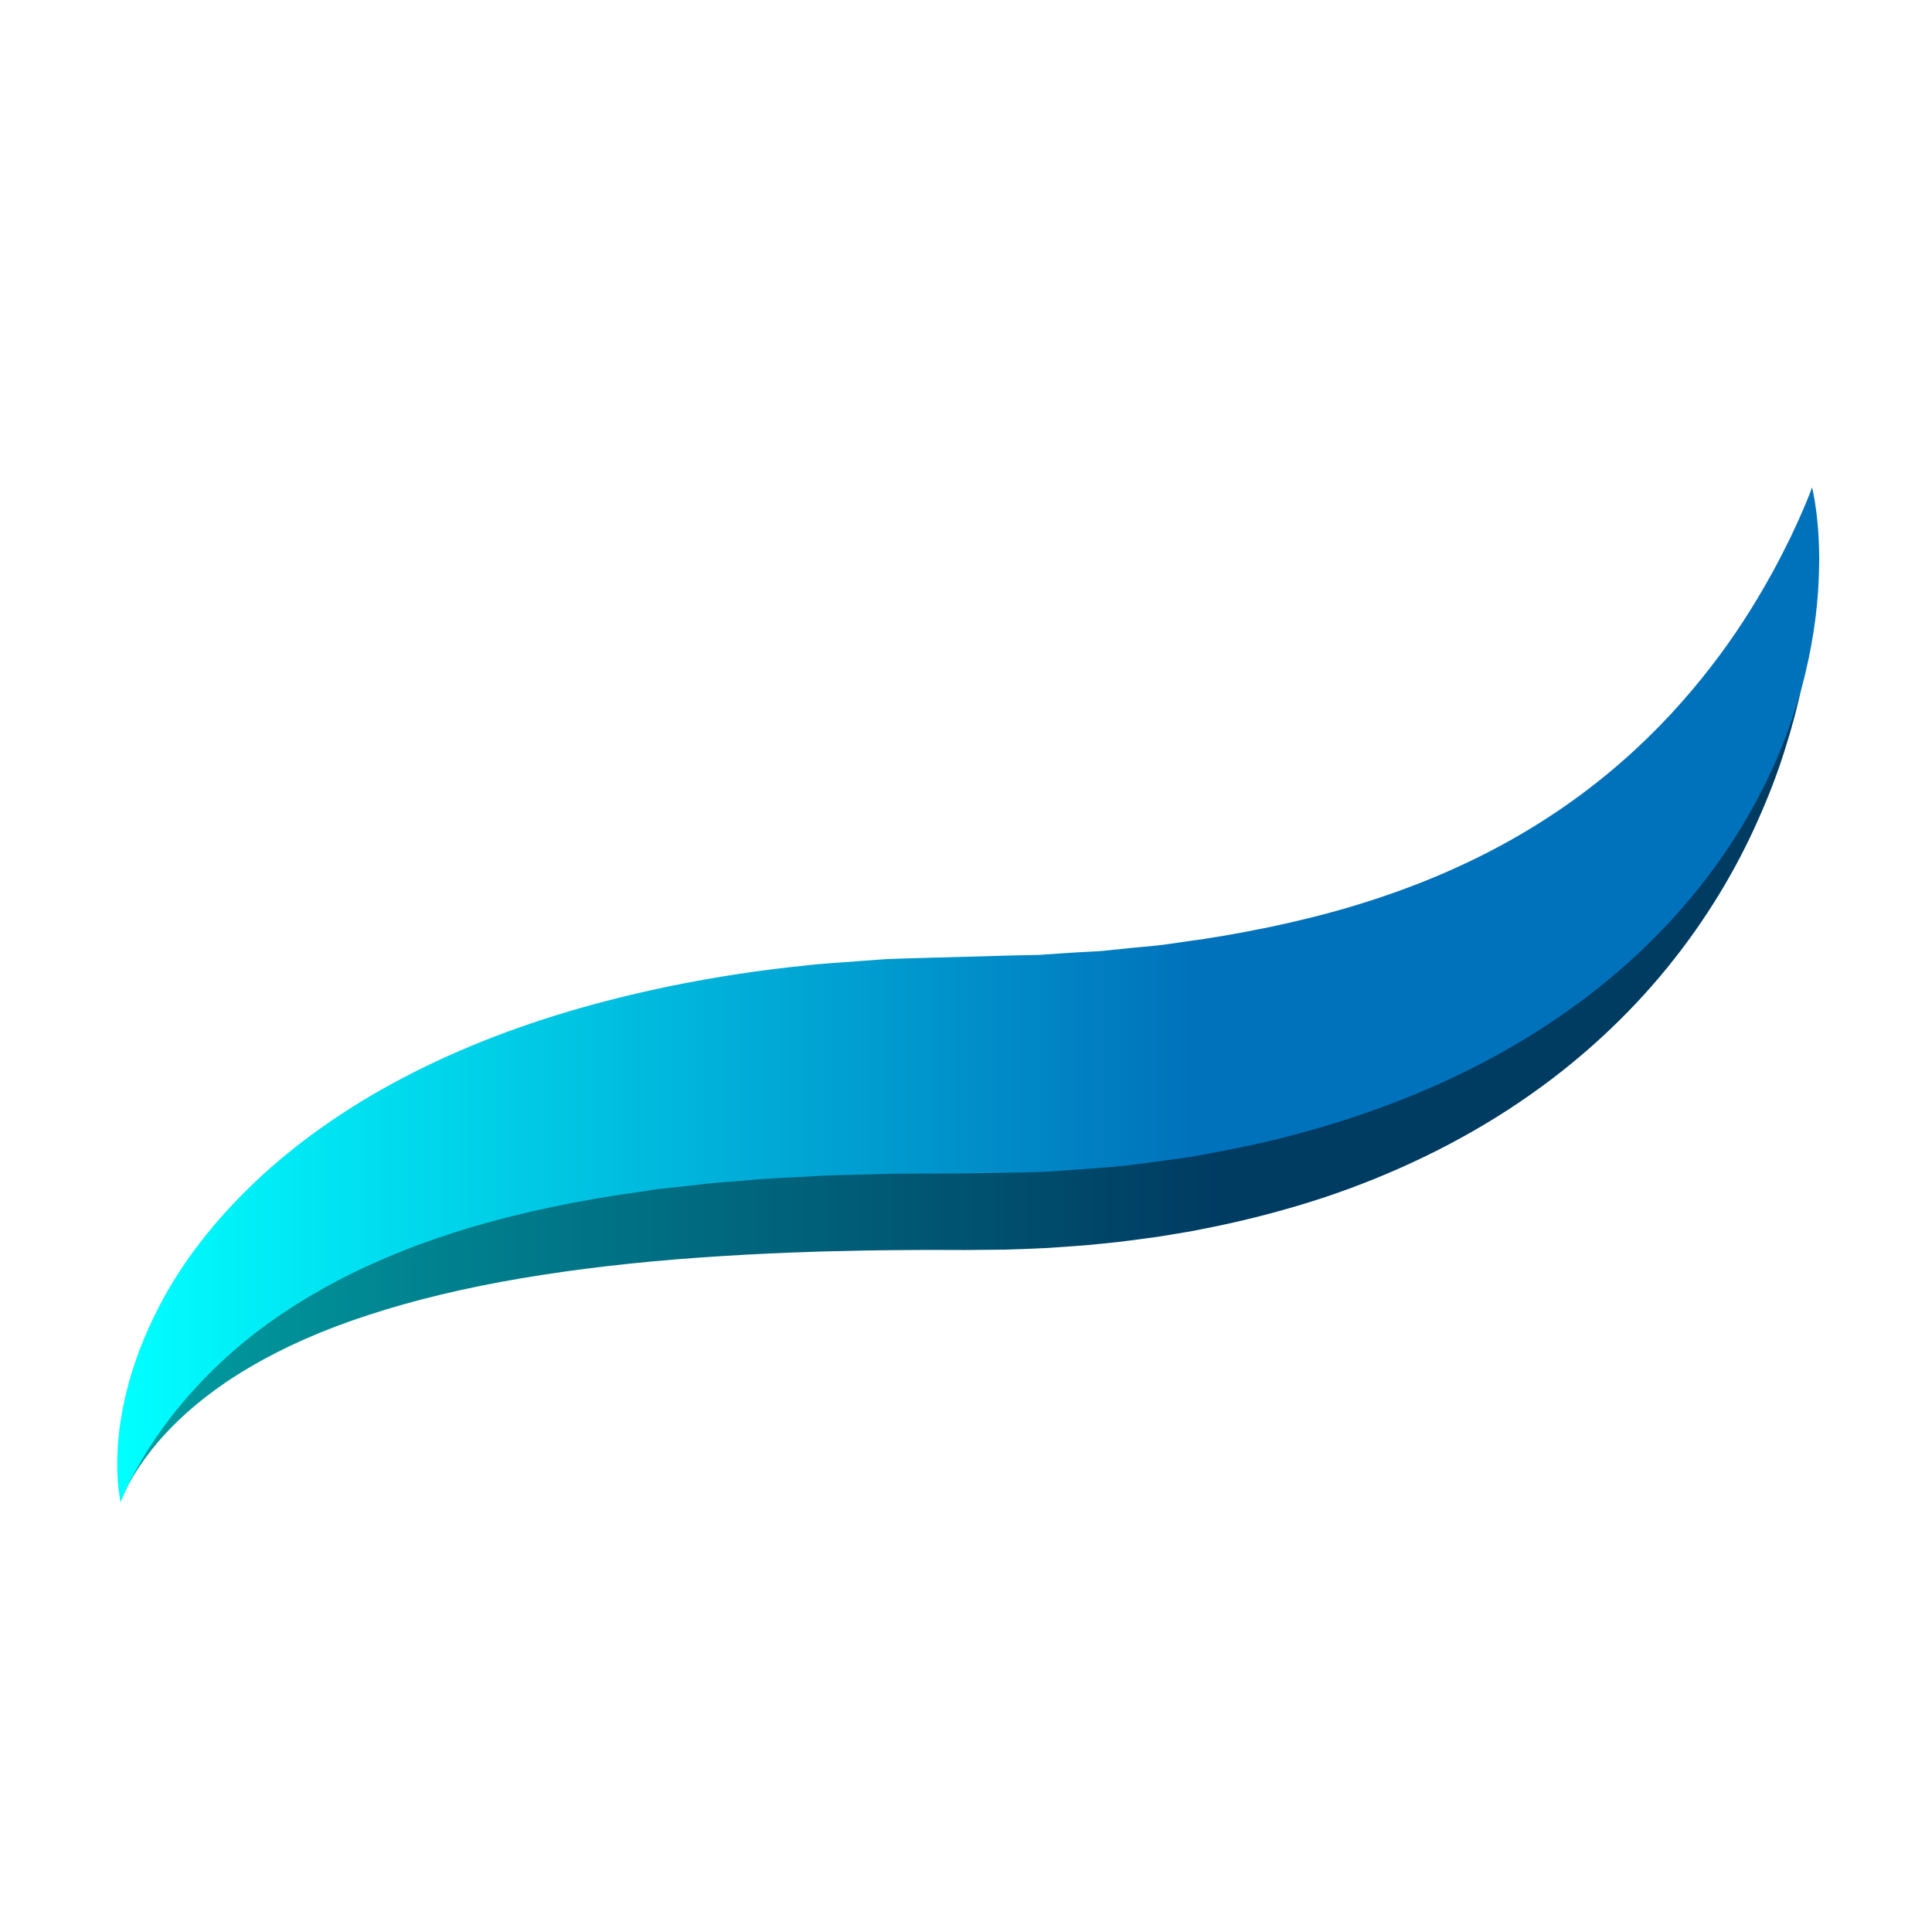 <?xml version="1.0" encoding="UTF-8" standalone="no"?>
<!-- Created with Inkscape (http://www.inkscape.org/) -->

<svg
   width="24"
   height="24"
   viewBox="0 0 6.35 6.35"
   version="1.1"
   id="svg5"
   inkscape:version="1.1.1 (3bf5ae0d25, 2021-09-20)"
   sodipodi:docname="Wave logo_bez podlojka 24px.svg"
   xmlns:inkscape="http://www.inkscape.org/namespaces/inkscape"
   xmlns:sodipodi="http://sodipodi.sourceforge.net/DTD/sodipodi-0.dtd"
   xmlns="http://www.w3.org/2000/svg"
   xmlns:svg="http://www.w3.org/2000/svg">
  <sodipodi:namedview
     id="namedview7"
     pagecolor="#ffffff"
     bordercolor="#666666"
     borderopacity="1.0"
     inkscape:pageshadow="2"
     inkscape:pageopacity="0.0"
     inkscape:pagecheckerboard="0"
     inkscape:document-units="px"
     showgrid="false"
     showguides="true"
     inkscape:guide-bbox="true"
     inkscape:zoom="23.147924"
     inkscape:cx="25.250645"
     inkscape:cy="11.556112"
     inkscape:window-width="1920"
     inkscape:window-height="1001"
     inkscape:window-x="-9"
     inkscape:window-y="-9"
     inkscape:window-maximized="1"
     inkscape:current-layer="g10781"
     units="px" />
  <defs
     id="defs2">
    <linearGradient
       x1="0"
       y1="0"
       x2="1"
       y2="0"
       gradientUnits="userSpaceOnUse"
       gradientTransform="matrix(383.931,0,0,383.931,-17.073,177.345)"
       spreadMethod="pad"
       id="linearGradient1852">
      <stop
         style="stop-opacity:1;stop-color:#00a6a6"
         offset="0"
         id="stop1846" />
      <stop
         style="stop-opacity:1;stop-color:#003b62"
         offset="0.636"
         id="stop1848" />
      <stop
         style="stop-opacity:1;stop-color:#003b62"
         offset="1"
         id="stop1850" />
    </linearGradient>
    <linearGradient
       x1="0"
       y1="0"
       x2="1"
       y2="0"
       gradientUnits="userSpaceOnUse"
       gradientTransform="matrix(350.022,0,0,350.022,0,177.345)"
       spreadMethod="pad"
       id="linearGradient1874">
      <stop
         style="stop-opacity:1;stop-color:#00ffff"
         offset="0"
         id="stop1868" />
      <stop
         style="stop-opacity:1;stop-color:#0071bb"
         offset="0.637"
         id="stop1870" />
      <stop
         style="stop-opacity:1;stop-color:#0071bb"
         offset="1"
         id="stop1872" />
    </linearGradient>
  </defs>
  <g
     inkscape:label="Слой 1"
     inkscape:groupmode="layer"
     id="layer1">
    <g
       id="g10781"
       transform="matrix(0.999,0,0,1.003,-0.052,0.009)">
      <g
         id="g1836"
         transform="matrix(0.016,0,0,-0.015,0.437,5.911)">
        <g
           id="g1842">
          <g
             id="g1844">
            <path
               d="m 347.169,283.131 c -0.944,-3.237 -2.438,-7.935 -4.567,-13.75 v 0 c -0.529,-1.456 -1.117,-2.976 -1.752,-4.558 v 0 c -0.61,-1.587 -1.277,-3.236 -1.998,-4.936 v 0 c -1.457,-3.401 -3.07,-7.036 -4.921,-10.83 v 0 c -1.88,-3.784 -3.932,-7.747 -6.263,-11.798 v 0 c -2.361,-4.036 -4.914,-8.189 -7.779,-12.346 v 0 c -5.764,-8.287 -12.599,-16.656 -20.703,-24.369 v 0 c -8.082,-7.724 -17.402,-14.789 -27.806,-20.685 v 0 c -10.397,-5.919 -21.874,-10.653 -34.039,-14.174 v 0 c -6.09,-1.756 -12.362,-3.159 -18.735,-4.34 v 0 c -3.179,-0.61 -6.42,-1.043 -9.645,-1.546 v 0 c -3.255,-0.387 -6.501,-0.829 -9.795,-1.085 v 0 c -3.271,-0.367 -6.586,-0.531 -9.881,-0.768 v 0 l -4.804,-0.203 -2.414,-0.111 -2.666,-0.047 c -3.529,-0.059 -7.051,-0.117 -10.564,-0.176 v 0 c -3.644,-0.068 -7.288,-0.192 -10.914,-0.351 v 0 c -3.629,-0.196 -7.24,-0.38 -10.844,-0.654 v 0 c -3.597,-0.255 -7.182,-0.619 -10.74,-0.95 v 0 c -7.122,-0.759 -14.157,-1.712 -21.056,-2.887 v 0 c -13.803,-2.351 -27.09,-5.65 -39.424,-9.886 v 0 c -12.33,-4.237 -23.707,-9.473 -33.574,-15.535 v 0 c -4.938,-3.022 -9.466,-6.288 -13.598,-9.608 v 0 c -4.107,-3.369 -7.74,-6.896 -10.941,-10.381 v 0 c -3.154,-3.545 -5.83,-7.099 -8.039,-10.53 v 0 C 7.546,93.15 5.789,89.85 4.51,86.738 v 0 C 1.92,80.527 0.968,75.358 0.705,71.871 v 0 C 0.549,70.127 0.589,68.785 0.631,67.894 v 0 C 0.68,67 0.75,66.549 0.75,66.549 v 0 c 0,0 0.129,0.439 0.457,1.25 v 0 c 0.332,0.811 0.869,1.988 1.641,3.457 v 0 c 1.568,2.929 4.156,7.02 8.185,11.41 v 0 c 4.018,4.393 9.434,9.078 16.304,13.33 v 0 c 6.833,4.297 15.078,8.203 24.49,11.433 v 0 c 9.393,3.272 19.925,5.928 31.288,7.974 v 0 c 11.369,2.045 23.55,3.529 36.287,4.502 v 0 c 6.369,0.477 12.866,0.871 19.472,1.133 v 0 c 3.308,0.119 6.628,0.268 9.984,0.314 v 0 c 3.348,0.114 6.726,0.151 10.114,0.197 v 0 c 3.393,0.009 6.797,0.083 10.223,0.052 v 0 c 1.711,-0.005 3.426,-0.01 5.144,-0.016 v 0 c 1.851,0.018 3.708,0.037 5.562,0.054 v 0 l 2.666,0.028 2.918,0.101 c 1.953,0.073 3.924,0.157 5.867,0.262 v 0 c 3.81,0.292 7.619,0.518 11.438,0.965 v 0 c 3.814,0.372 7.628,0.971 11.435,1.514 v 0 l 5.699,1.004 c 1.899,0.326 3.787,0.785 5.676,1.172 v 0 c 7.553,1.638 15.011,3.744 22.297,6.271 v 0 c 14.553,5.129 28.322,12.191 40.368,20.838 v 0 c 12.066,8.627 22.335,18.799 30.482,29.44 v 0 c 8.164,10.648 14.275,21.69 18.666,32.227 v 0 c 2.218,5.259 4.06,10.378 5.513,15.317 v 0 c 1.482,4.926 2.66,9.638 3.53,14.1 v 0 c 0.9,4.452 1.556,8.636 1.992,12.516 v 0 c 0.225,1.938 0.414,3.796 0.562,5.572 v 0 c 0.135,1.779 0.235,3.474 0.301,5.084 v 0 c 0.301,6.428 0.078,11.466 -0.181,14.879 v 0 c -0.12,1.708 -0.295,3.013 -0.399,3.887 v 0 c -0.123,0.874 -0.185,1.325 -0.185,1.325 v 0 c 0,0 -0.422,-1.773 -1.377,-5.01"
               style="fill:url(#linearGradient1852);stroke:none"
               id="path1854" />
          </g>
        </g>
      </g>
      <g
         id="g1856"
         transform="matrix(0.016,0,0,-0.015,0.437,5.911)">
        <g
           id="g1858">
          <g
             id="g1864">
            <g
               id="g1866">
              <path
                 d="m 346.686,283.245 c -0.639,-1.569 -1.461,-3.481 -2.435,-5.69 v 0 c -1.018,-2.202 -2.198,-4.699 -3.579,-7.431 v 0 c -2.812,-5.448 -6.406,-11.854 -11.107,-18.584 v 0 c -4.699,-6.726 -10.411,-13.801 -17.278,-20.547 v 0 c -6.855,-6.753 -14.842,-13.166 -23.9,-18.755 v 0 c -9.05,-5.602 -19.174,-10.377 -30.166,-14.164 v 0 c -10.984,-3.809 -22.838,-6.596 -35.191,-8.62 v 0 c -3.123,-0.41 -6.206,-0.99 -9.359,-1.369 v 0 c -3.184,-0.291 -6.366,-0.638 -9.551,-0.996 v 0 c -1.612,-0.215 -3.159,-0.285 -4.707,-0.362 v 0 c -1.552,-0.076 -3.102,-0.193 -4.653,-0.298 v 0 l -4.654,-0.334 c -0.719,-0.079 -1.719,-0.053 -2.572,-0.082 v 0 l -2.657,-0.057 c -7.097,-0.209 -14.194,-0.418 -21.262,-0.627 v 0 c -1.865,-0.07 -3.72,-0.105 -5.586,-0.201 v 0 c -1.866,-0.147 -3.73,-0.293 -5.592,-0.437 v 0 c -3.727,-0.329 -7.426,-0.501 -11.13,-0.985 v 0 c -14.8,-1.594 -29.403,-4.449 -43.311,-8.451 v 0 C 84.085,171.238 70.855,165.913 58.99,159.304 v 0 C 47.12,152.72 36.665,144.831 28.254,136.325 v 0 C 19.832,127.82 13.422,118.804 9.137,110.225 v 0 C 4.82,101.65 2.42,93.704 1.215,87.137 v 0 C 0.922,85.488 0.699,83.924 0.494,82.467 v 0 C 0.358,80.985 0.203,79.619 0.151,78.332 v 0 C 0,75.774 0.016,73.604 0.125,71.85 v 0 C 0.309,68.353 0.75,66.549 0.75,66.549 v 0 c 0,0 0.614,1.75 2.065,4.781 v 0 c 1.465,3.025 3.763,7.326 7.193,12.264 v 0 c 3.464,4.916 8.027,10.455 13.863,15.887 v 0 c 5.848,5.423 13.014,10.667 21.314,15.313 v 0 c 8.301,4.65 17.774,8.685 28.211,11.936 v 0 c 10.434,3.262 21.822,5.742 33.857,7.528 v 0 c 1.508,0.225 2.991,0.511 4.522,0.691 v 0 c 1.535,0.177 3.074,0.352 4.621,0.531 v 0 c 3.08,0.382 6.165,0.793 9.351,0.99 v 0 c 3.168,0.252 6.311,0.621 9.531,0.791 v 0 c 3.221,0.182 6.457,0.363 9.707,0.547 v 0 c 3.246,0.172 6.56,0.191 9.848,0.31 v 0 c 1.649,0.049 3.297,0.098 4.95,0.146 v 0 l 4.998,0.018 5.007,0.01 5.592,0.043 c 3.542,0.066 7.087,0.133 10.634,0.198 v 0 l 2.658,0.07 c 0.918,0.038 1.698,0.017 2.743,0.111 v 0 l 5.949,0.439 5.939,0.475 c 1.982,0.166 3.965,0.334 5.852,0.632 v 0 c 3.822,0.524 7.636,1.055 11.428,1.643 v 0 c 3.792,0.672 7.583,1.492 11.337,2.288 v 0 c 15.024,3.402 29.659,8.454 43.08,15.221 v 0 c 13.424,6.742 25.561,15.247 35.596,24.805 v 0 c 10.067,9.544 17.994,20.066 23.801,30.392 v 0 c 5.826,10.337 9.604,20.437 11.929,29.494 v 0 c 2.342,9.067 3.3,17.09 3.58,23.652 v 0 c 0.046,1.65 0.114,3.19 0.116,4.648 v 0 c -0.019,1.462 -0.037,2.821 -0.096,4.09 v 0 c -0.098,2.53 -0.298,4.672 -0.505,6.398 v 0 c -0.411,3.455 -0.875,5.25 -0.875,5.25 v 0 c 0,0 -0.594,-1.756 -1.86,-4.896"
                 style="fill:url(#linearGradient1874);stroke:none"
                 id="path1876" />
            </g>
          </g>
        </g>
      </g>
    </g>
  </g>
</svg>
